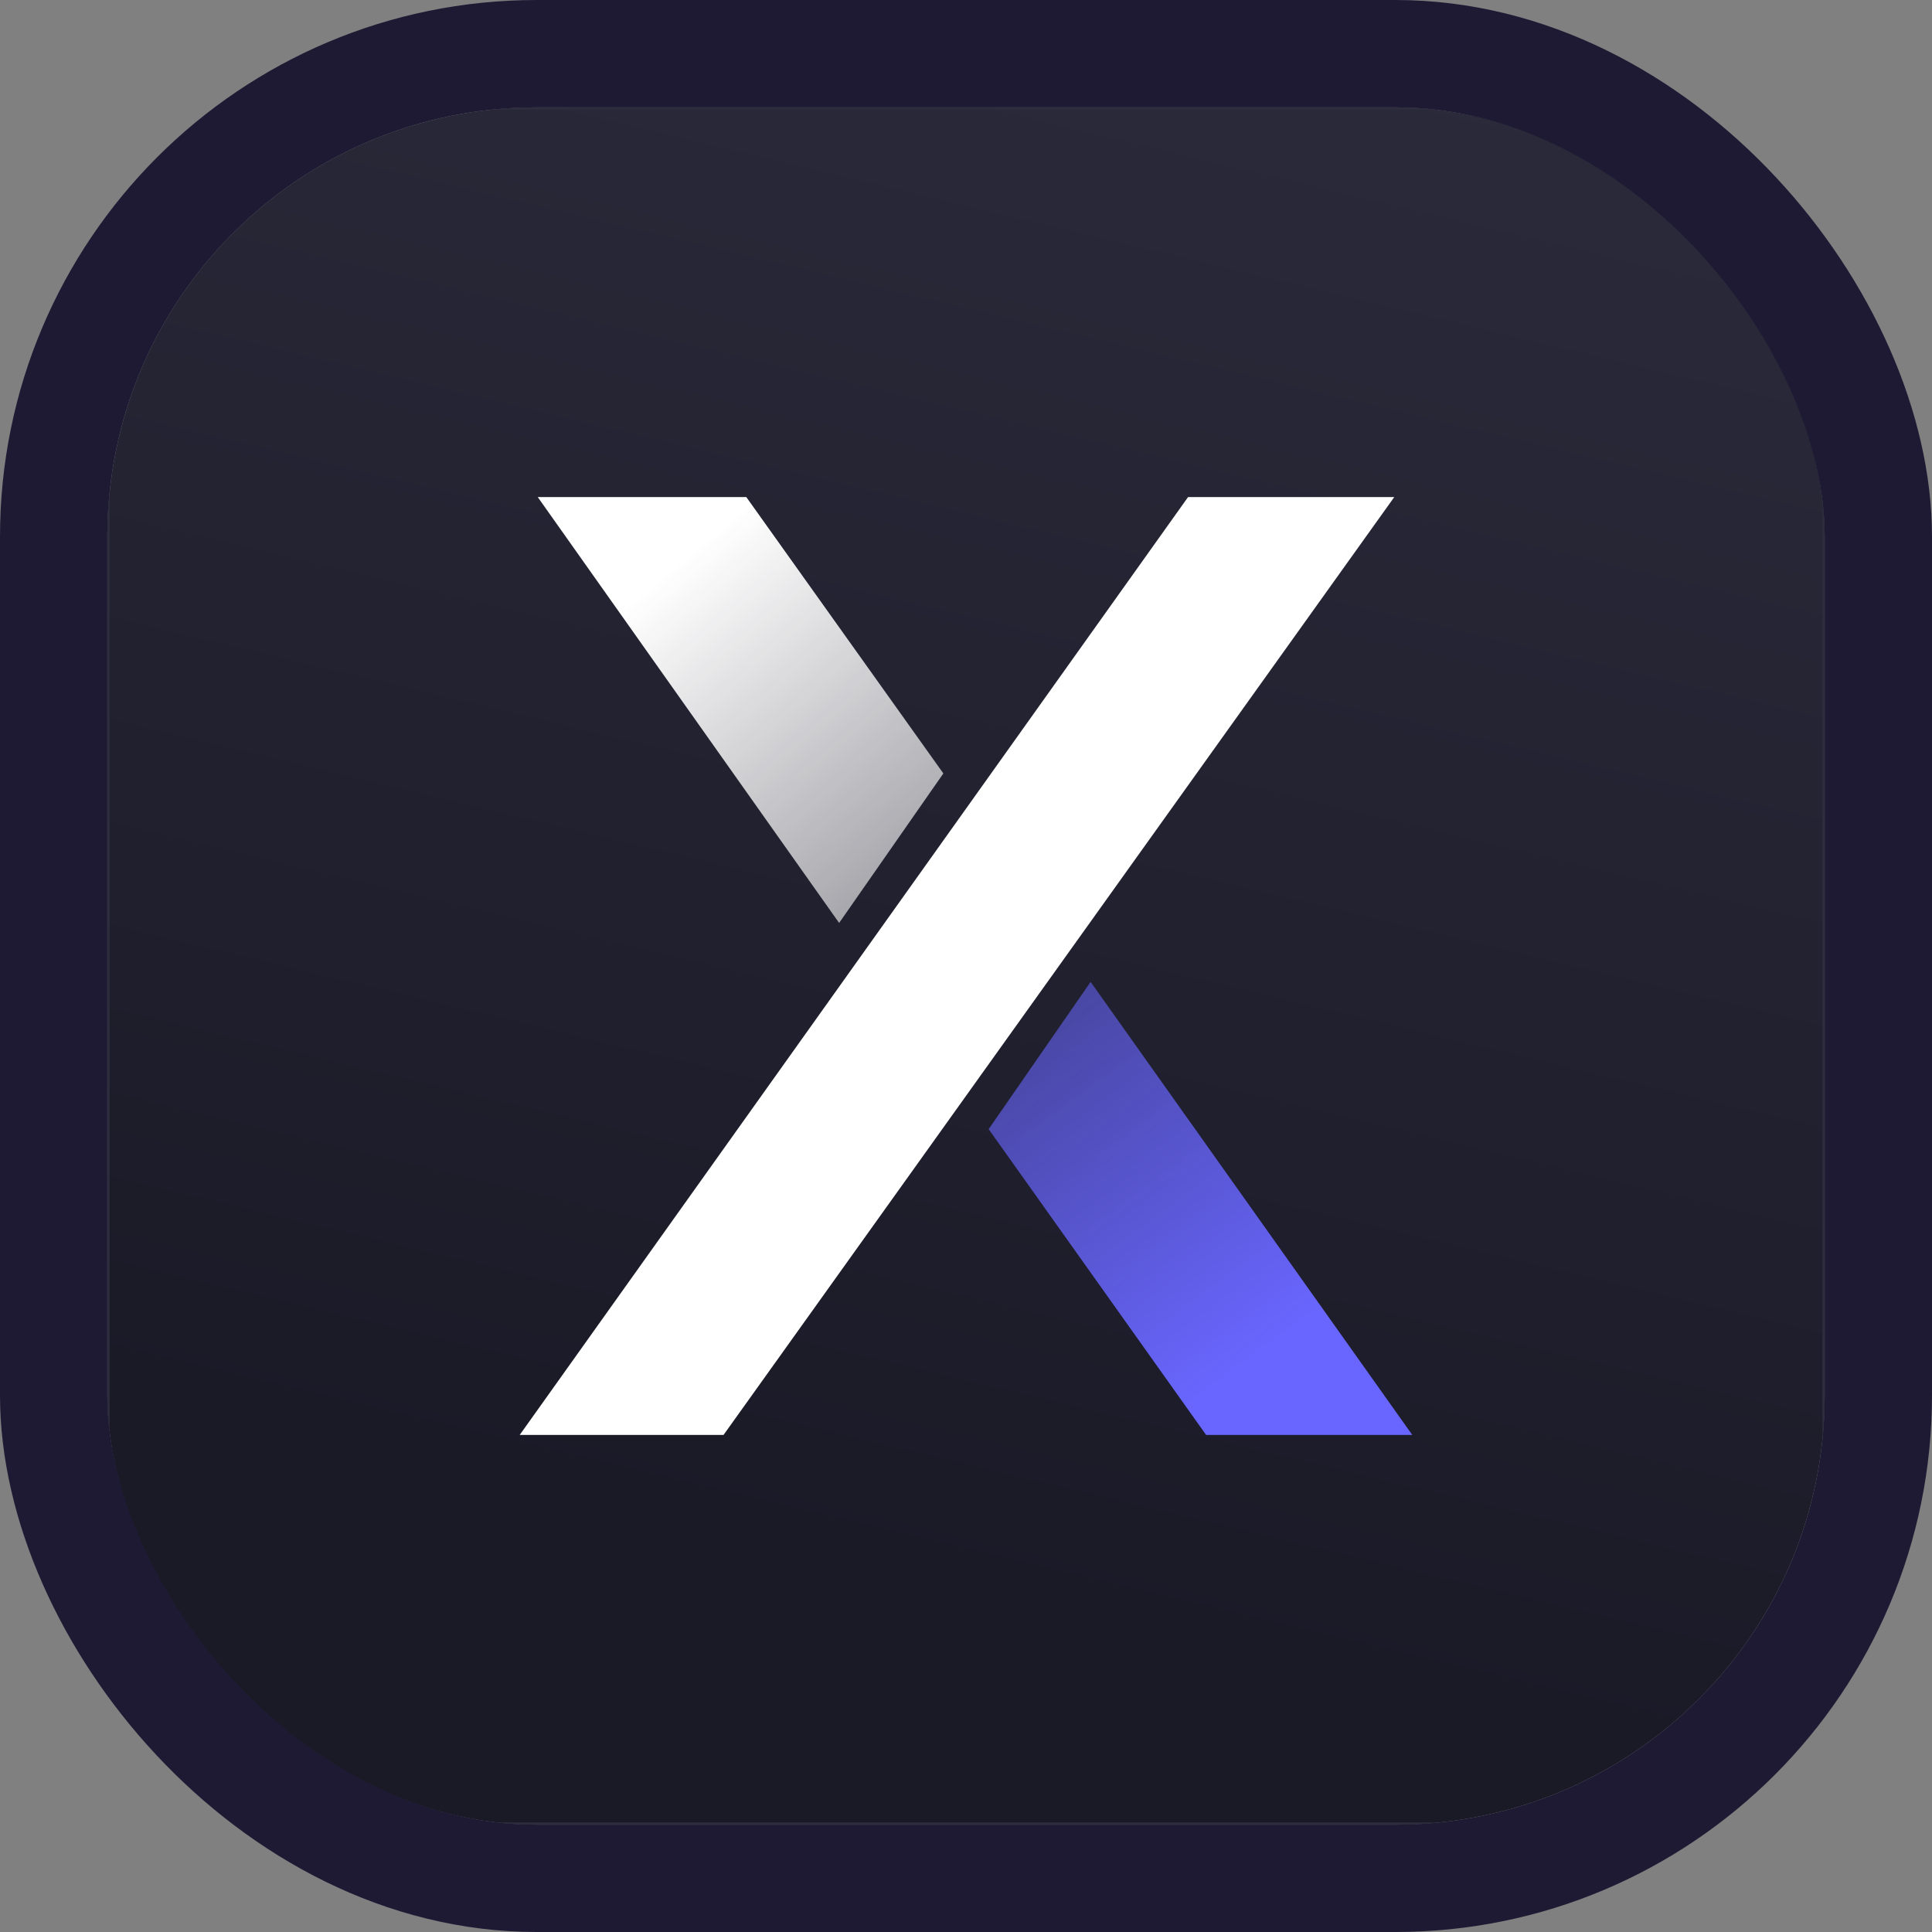 <svg width="18" height="18" viewBox="0 0 18 18" fill="none" xmlns="http://www.w3.org/2000/svg">
<rect x="0" y="0" width="18" height="18" fill="#808080" stroke="none"/>
<g clip-path="url(#clip0_3659_50487)">
<rect x="1" y="1" width="16" height="16" rx="4" fill="white" fill-opacity="0.08"/>
<g clip-path="url(#clip1_3659_50487)">
<path d="M4.272 1H13.728C15.543 1 17 2.457 17 4.272V13.728C17 15.543 15.543 17 13.728 17H4.272C2.457 17 1 15.543 1 13.728V4.272C1 2.457 2.457 1 4.272 1Z" fill="url(#paint0_linear_3659_50487)"/>
<path d="M11.069 4.631L4.842 13.369H6.741L12.99 4.631H11.069Z" fill="white"/>
<path d="M6.953 4.631L8.789 7.206L7.818 8.599L5.01 4.631H6.953Z" fill="url(#paint1_linear_3659_50487)"/>
<path d="M11.237 13.369L9.211 10.52L10.161 9.148L13.158 13.369H11.237Z" fill="url(#paint2_linear_3659_50487)"/>
<path d="M4.272 1H13.728C15.543 1 17 2.457 17 4.272V13.728C17 15.543 15.543 17 13.728 17H4.272C2.457 17 1 15.543 1 13.728V4.272C1 2.457 2.457 1 4.272 1Z" stroke="#2D2D3D" stroke-width="0.042" stroke-miterlimit="75.413"/>
</g>
</g>
<rect x="0.5" y="0.5" width="17" height="17" rx="4.5" stroke="#1F1A34"/>
<defs>
<linearGradient id="paint0_linear_3659_50487" x1="11.571" y1="-1.772" x2="7.687" y2="14.502" gradientUnits="userSpaceOnUse">
<stop stop-color="#2C2C3D"/>
<stop offset="1" stop-color="#1A1A27"/>
</linearGradient>
<linearGradient id="paint1_linear_3659_50487" x1="6.274" y1="5.284" x2="8.849" y2="8.366" gradientUnits="userSpaceOnUse">
<stop stop-color="white"/>
<stop offset="1" stop-color="white" stop-opacity="0.549"/>
</linearGradient>
<linearGradient id="paint2_linear_3659_50487" x1="11.709" y1="12.636" x2="8.522" y2="8.288" gradientUnits="userSpaceOnUse">
<stop stop-color="#6966FF"/>
<stop offset="1" stop-color="#6966FF" stop-opacity="0.361"/>
</linearGradient>
<clipPath id="clip0_3659_50487">
<rect x="1" y="1" width="16" height="16" rx="4" fill="white"/>
</clipPath>
<clipPath id="clip1_3659_50487">
<rect width="16" height="16" fill="white" transform="translate(1 1)"/>
</clipPath>
</defs>
</svg>